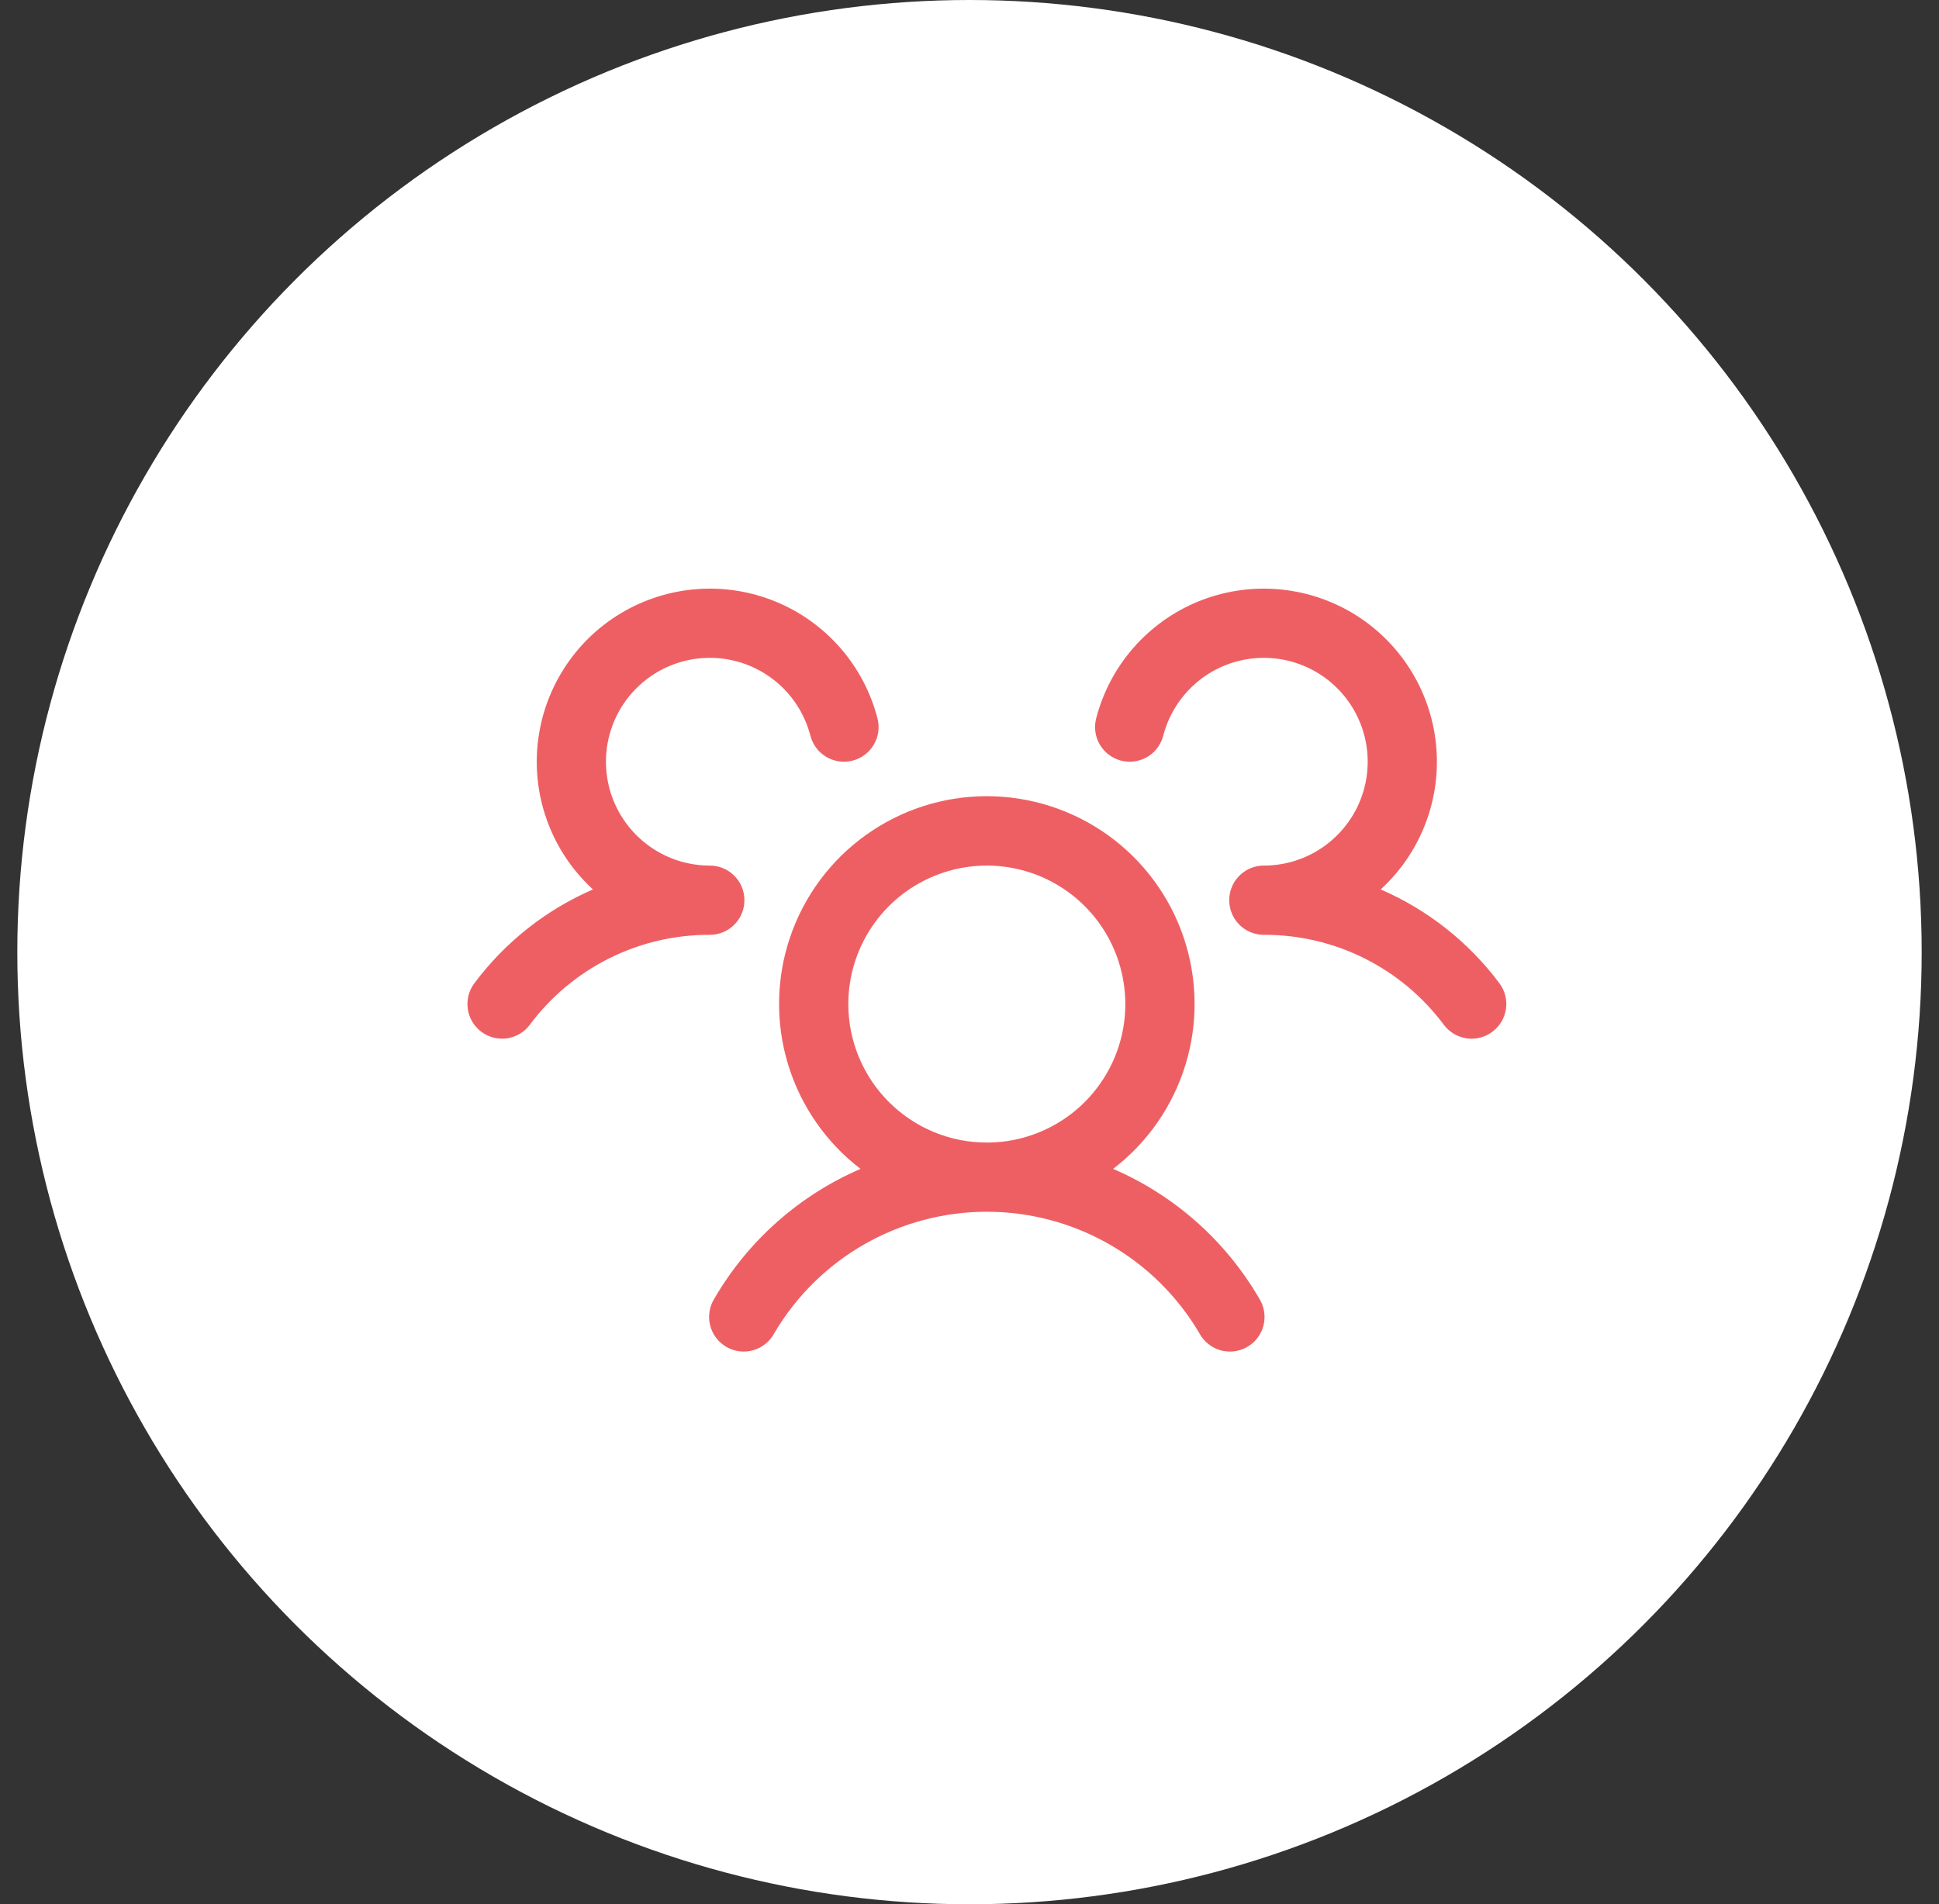 <svg width="56" height="55" viewBox="0 0 56 55" fill="none" xmlns="http://www.w3.org/2000/svg">
<rect x="0" y="0" width="56" height="55" fill="#333333" stroke="none"/>
<circle cx="28" cy="27.5" r="27.5" fill="white"/>
<path d="M43.1 29.8C42.995 29.879 42.876 29.936 42.749 29.969C42.621 30.001 42.489 30.009 42.359 29.99C42.229 29.971 42.104 29.927 41.991 29.86C41.878 29.794 41.779 29.705 41.7 29.6C41.098 28.79 40.313 28.133 39.41 27.681C38.507 27.229 37.51 26.996 36.5 27C36.304 27 36.111 26.942 35.948 26.833C35.784 26.725 35.656 26.57 35.579 26.389C35.527 26.266 35.501 26.134 35.501 26C35.501 25.866 35.527 25.734 35.579 25.611C35.656 25.43 35.784 25.276 35.948 25.167C36.111 25.058 36.304 25 36.5 25C37.062 25 37.611 24.843 38.087 24.546C38.563 24.249 38.947 23.824 39.194 23.321C39.441 22.817 39.542 22.254 39.485 21.696C39.428 21.137 39.215 20.606 38.872 20.163C38.528 19.719 38.067 19.381 37.541 19.186C37.014 18.992 36.444 18.948 35.895 19.062C35.345 19.175 34.838 19.44 34.432 19.827C34.026 20.214 33.736 20.707 33.595 21.25C33.562 21.377 33.505 21.497 33.426 21.602C33.347 21.707 33.248 21.795 33.135 21.862C33.022 21.928 32.897 21.972 32.766 21.991C32.636 22.009 32.504 22.002 32.377 21.969C32.249 21.936 32.13 21.878 32.025 21.799C31.92 21.72 31.832 21.621 31.765 21.508C31.698 21.395 31.654 21.27 31.636 21.14C31.618 21.01 31.625 20.877 31.658 20.75C31.853 19.997 32.22 19.299 32.732 18.713C33.244 18.127 33.885 17.668 34.605 17.373C35.326 17.079 36.105 16.956 36.88 17.016C37.656 17.075 38.407 17.315 39.075 17.715C39.741 18.116 40.306 18.667 40.722 19.325C41.139 19.982 41.396 20.727 41.474 21.501C41.552 22.276 41.448 23.057 41.17 23.784C40.893 24.511 40.449 25.163 39.875 25.689C41.235 26.277 42.417 27.212 43.304 28.399C43.383 28.504 43.44 28.624 43.473 28.751C43.505 28.879 43.512 29.012 43.493 29.142C43.474 29.272 43.43 29.397 43.362 29.51C43.295 29.623 43.206 29.721 43.1 29.8ZM36.365 37.5C36.438 37.614 36.486 37.741 36.508 37.874C36.53 38.007 36.525 38.143 36.493 38.274C36.461 38.405 36.402 38.529 36.322 38.636C36.241 38.744 36.139 38.835 36.022 38.902C35.905 38.97 35.776 39.013 35.642 39.029C35.508 39.045 35.372 39.035 35.243 38.997C35.113 38.959 34.993 38.896 34.888 38.81C34.784 38.725 34.698 38.62 34.635 38.5C34.005 37.433 33.108 36.549 32.032 35.935C30.956 35.321 29.739 34.998 28.5 34.998C27.262 34.998 26.044 35.321 24.968 35.935C23.892 36.549 22.995 37.433 22.365 38.5C22.303 38.62 22.217 38.725 22.112 38.81C22.008 38.896 21.887 38.959 21.758 38.997C21.628 39.035 21.493 39.045 21.359 39.029C21.225 39.013 21.096 38.97 20.979 38.902C20.862 38.835 20.76 38.744 20.679 38.636C20.598 38.529 20.54 38.405 20.508 38.274C20.476 38.143 20.471 38.007 20.493 37.874C20.514 37.741 20.563 37.614 20.635 37.5C21.605 35.834 23.083 34.523 24.853 33.76C23.857 32.998 23.125 31.942 22.76 30.742C22.395 29.542 22.415 28.258 22.818 27.07C23.22 25.883 23.985 24.851 25.004 24.12C26.023 23.389 27.246 22.996 28.5 22.996C29.755 22.996 30.977 23.389 31.997 24.12C33.016 24.851 33.781 25.883 34.183 27.07C34.586 28.258 34.606 29.542 34.241 30.742C33.876 31.942 33.144 32.998 32.148 33.76C33.918 34.523 35.396 35.834 36.365 37.5ZM28.5 33C29.291 33 30.065 32.765 30.723 32.326C31.381 31.886 31.893 31.262 32.196 30.531C32.499 29.8 32.578 28.996 32.423 28.22C32.269 27.444 31.888 26.731 31.329 26.172C30.769 25.612 30.057 25.231 29.281 25.077C28.505 24.922 27.701 25.002 26.97 25.305C26.239 25.607 25.614 26.12 25.174 26.778C24.735 27.436 24.5 28.209 24.5 29C24.5 30.061 24.922 31.078 25.672 31.828C26.422 32.579 27.439 33 28.5 33ZM21.5 26C21.5 25.735 21.395 25.48 21.207 25.293C21.02 25.105 20.766 25 20.5 25C19.939 25 19.39 24.843 18.913 24.546C18.437 24.249 18.054 23.824 17.807 23.321C17.56 22.817 17.459 22.254 17.516 21.696C17.573 21.137 17.785 20.606 18.129 20.163C18.473 19.719 18.934 19.381 19.46 19.186C19.986 18.992 20.556 18.948 21.106 19.062C21.656 19.175 22.162 19.44 22.569 19.827C22.975 20.214 23.265 20.707 23.405 21.25C23.472 21.507 23.637 21.727 23.866 21.862C24.095 21.997 24.367 22.035 24.624 21.969C24.881 21.902 25.101 21.737 25.236 21.508C25.371 21.28 25.409 21.007 25.343 20.75C25.148 19.997 24.78 19.299 24.269 18.713C23.757 18.127 23.116 17.668 22.395 17.373C21.675 17.079 20.896 16.956 20.12 17.016C19.345 17.075 18.593 17.315 17.926 17.715C17.259 18.116 16.695 18.667 16.279 19.325C15.862 19.982 15.605 20.727 15.527 21.501C15.449 22.276 15.553 23.057 15.831 23.784C16.108 24.511 16.552 25.163 17.125 25.689C15.767 26.278 14.586 27.212 13.7 28.399C13.541 28.611 13.473 28.878 13.51 29.14C13.547 29.403 13.688 29.64 13.9 29.799C14.112 29.959 14.379 30.027 14.641 29.99C14.904 29.952 15.141 29.812 15.3 29.6C15.903 28.79 16.688 28.133 17.591 27.681C18.494 27.229 19.491 26.996 20.5 27C20.766 27 21.02 26.895 21.207 26.707C21.395 26.52 21.5 26.265 21.5 26Z" fill="#EE5F64"/>
</svg>
